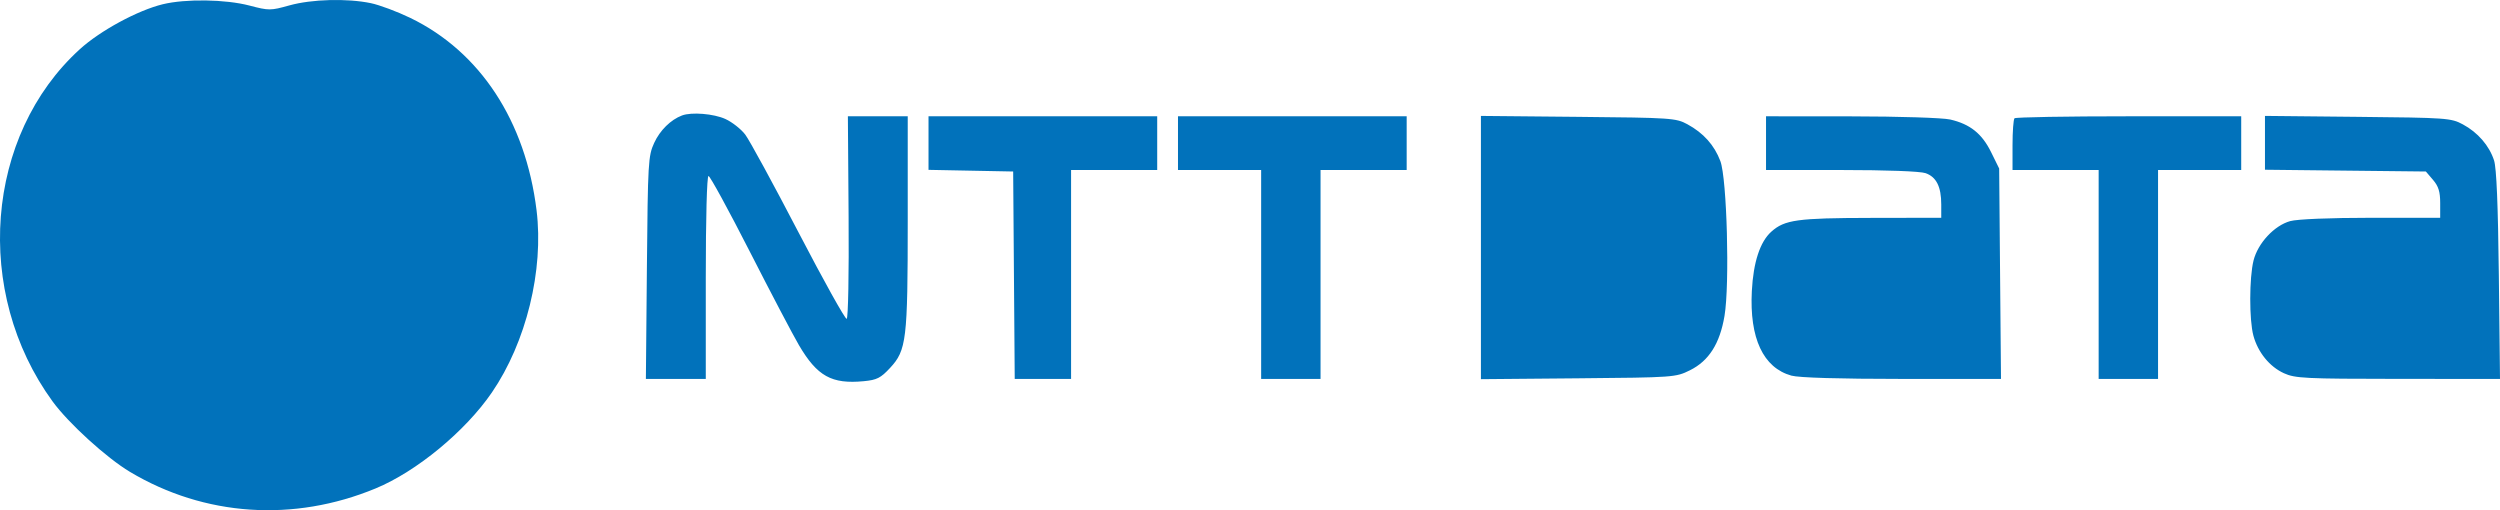 <svg width="490" height="100" viewBox="0 0 490 100" fill="none" xmlns="http://www.w3.org/2000/svg">
<path fillRule="evenodd" clipRule="evenodd" d="M31.911 0.831C26.989 2.028 19.64 6.012 15.641 9.65C-2.919 26.535 -5.295 57.26 10.303 78.675C13.41 82.942 20.887 89.75 25.472 92.487C40.094 101.217 57.541 102.393 73.625 95.731C81.661 92.403 91.205 84.526 96.405 76.93C103.141 67.092 106.61 52.948 105.166 41.22C103.009 23.708 94.097 10.128 80.414 3.507C77.853 2.268 74.369 0.967 72.673 0.616C67.998 -0.351 61.094 -0.161 56.733 1.055C53.009 2.093 52.726 2.094 48.888 1.088C44.2 -0.14 36.39 -0.258 31.911 0.831ZM35.437 12.883C31.408 13.681 26.203 16.846 22.744 20.601C18.749 24.937 16.516 28.794 14.531 34.785C13.21 38.775 12.976 40.501 12.947 46.485C12.923 51.438 13.212 54.605 13.93 57.242C18.768 75.039 34.386 87.167 52.421 87.132C59.435 87.119 64.645 85.938 70.713 82.986C80.158 78.392 88.839 67.729 91.382 57.6C95.624 40.696 89.294 23.149 76.134 15.34C73.529 13.794 67.502 12.079 66.613 12.631C66.339 12.802 66.946 13.894 67.963 15.058C70.648 18.131 73.583 24.785 74.406 29.666C76.987 44.969 65.459 57.919 50.504 56.516C42.999 55.812 35.822 50.617 32.61 43.566C28.958 35.55 30.894 23.105 36.967 15.546C38.751 13.326 39.238 12.198 38.358 12.327C38.118 12.362 36.803 12.613 35.437 12.883ZM49.613 18.51C45.585 22.616 43.784 26.754 43.548 32.445C43.377 36.58 43.515 37.362 44.727 39.159C47.054 42.61 49.646 43.997 53.225 43.708C56.495 43.444 58.547 42.28 60.587 39.53C61.586 38.184 61.785 37.064 61.773 32.839C61.761 28.43 61.545 27.352 60.124 24.616C58.566 21.619 53.687 15.773 52.743 15.773C52.498 15.773 51.09 17.005 49.613 18.51ZM133.676 22.63C131.46 23.467 129.351 25.545 128.222 28.004C127.048 30.56 126.979 31.748 126.791 52.481L126.593 74.272H132.463H138.333V54.383C138.333 42.707 138.554 34.493 138.867 34.493C139.161 34.493 142.791 41.139 146.935 49.264C151.079 57.388 155.421 65.655 156.583 67.635C160.171 73.747 163.007 75.322 169.324 74.712C171.876 74.466 172.622 74.087 174.461 72.105C177.672 68.646 177.915 66.61 177.915 43.239V22.793H172.05H166.184L166.326 42.536C166.406 53.606 166.242 62.374 165.952 62.494C165.669 62.611 161.415 54.976 156.5 45.529C151.585 36.082 146.892 27.467 146.072 26.386C145.251 25.305 143.502 23.928 142.184 23.327C139.898 22.284 135.539 21.926 133.676 22.63ZM181.99 28.042V33.291L190.285 33.453L198.58 33.615L198.733 53.944L198.886 74.272H204.408H209.931V53.798V33.323H218.371H226.812V28.058V22.793H204.401H181.99V28.042ZM230.886 28.058V33.323H239.036H247.185V53.798V74.272H253.006H258.827V53.798V33.323H267.267H275.708V28.058V22.793H253.297H230.886V28.058ZM290.26 48.519V74.318L309.324 74.149C328.091 73.982 328.432 73.958 331.218 72.579C334.939 70.739 337.091 67.354 338.005 61.906C339.041 55.737 338.484 35.003 337.191 31.576C336.007 28.439 333.879 26.064 330.716 24.348C328.488 23.14 327.564 23.078 309.324 22.903L290.26 22.72V48.519ZM346.141 28.058V33.323H360.898C369.701 33.323 376.362 33.571 377.407 33.937C379.526 34.679 380.485 36.593 380.485 40.078V42.683L366.66 42.708C352.254 42.735 349.795 43.076 347.183 45.406C344.97 47.379 343.655 51.385 343.36 57.043C342.879 66.29 345.588 72.081 351.116 73.624C352.573 74.03 360.528 74.267 372.806 74.269L392.195 74.272L392.015 53.651L391.836 33.03L390.251 29.813C388.461 26.179 386.124 24.318 382.231 23.423C380.771 23.088 372.204 22.815 362.877 22.807L346.141 22.793V28.058ZM394.844 23.183C394.63 23.397 394.455 25.766 394.455 28.448V33.323H402.896H411.336V53.798V74.272H417.157H422.978V53.798V33.323H431.127H439.277V28.058V22.793H417.254C405.141 22.793 395.057 22.968 394.844 23.183ZM443.933 27.993V33.269L459.701 33.442L475.469 33.615L476.873 35.257C477.948 36.513 478.277 37.577 478.277 39.791V42.683L464.743 42.686C456.667 42.688 450.271 42.95 448.881 43.336C445.761 44.202 442.544 47.66 441.691 51.066C440.846 54.437 440.832 62.724 441.666 65.79C442.555 69.064 444.835 71.869 447.65 73.153C449.839 74.153 451.77 74.248 470.022 74.26L490 74.272L489.771 53.944C489.616 40.164 489.315 32.914 488.835 31.44C487.894 28.544 485.649 25.953 482.715 24.376C480.411 23.137 479.585 23.078 462.124 22.902L443.933 22.717V27.993ZM301.6 34.018C301.434 34.452 301.369 41.252 301.455 49.129L301.611 63.45L311.946 63.61C323.427 63.787 325.367 63.346 326.196 60.368C326.441 59.489 326.641 53.84 326.641 47.814V36.858L325.028 35.237L323.416 33.615L312.658 33.423C304.037 33.268 301.841 33.386 301.6 34.018ZM356.244 53.484C354.723 54.555 354.21 56.986 354.877 59.96C355.703 63.642 356.076 63.743 368.954 63.743H380.485V58.185V52.628H368.973C359.807 52.628 357.212 52.802 356.244 53.484ZM453.748 53.746C452.596 54.683 452.374 55.401 452.374 58.185C452.374 60.969 452.596 61.687 453.748 62.624C454.998 63.641 456.168 63.743 466.7 63.743H478.277V58.185V52.628H466.7C456.168 52.628 454.998 52.729 453.748 53.746Z" fill="#0172BB"/>
</svg>
